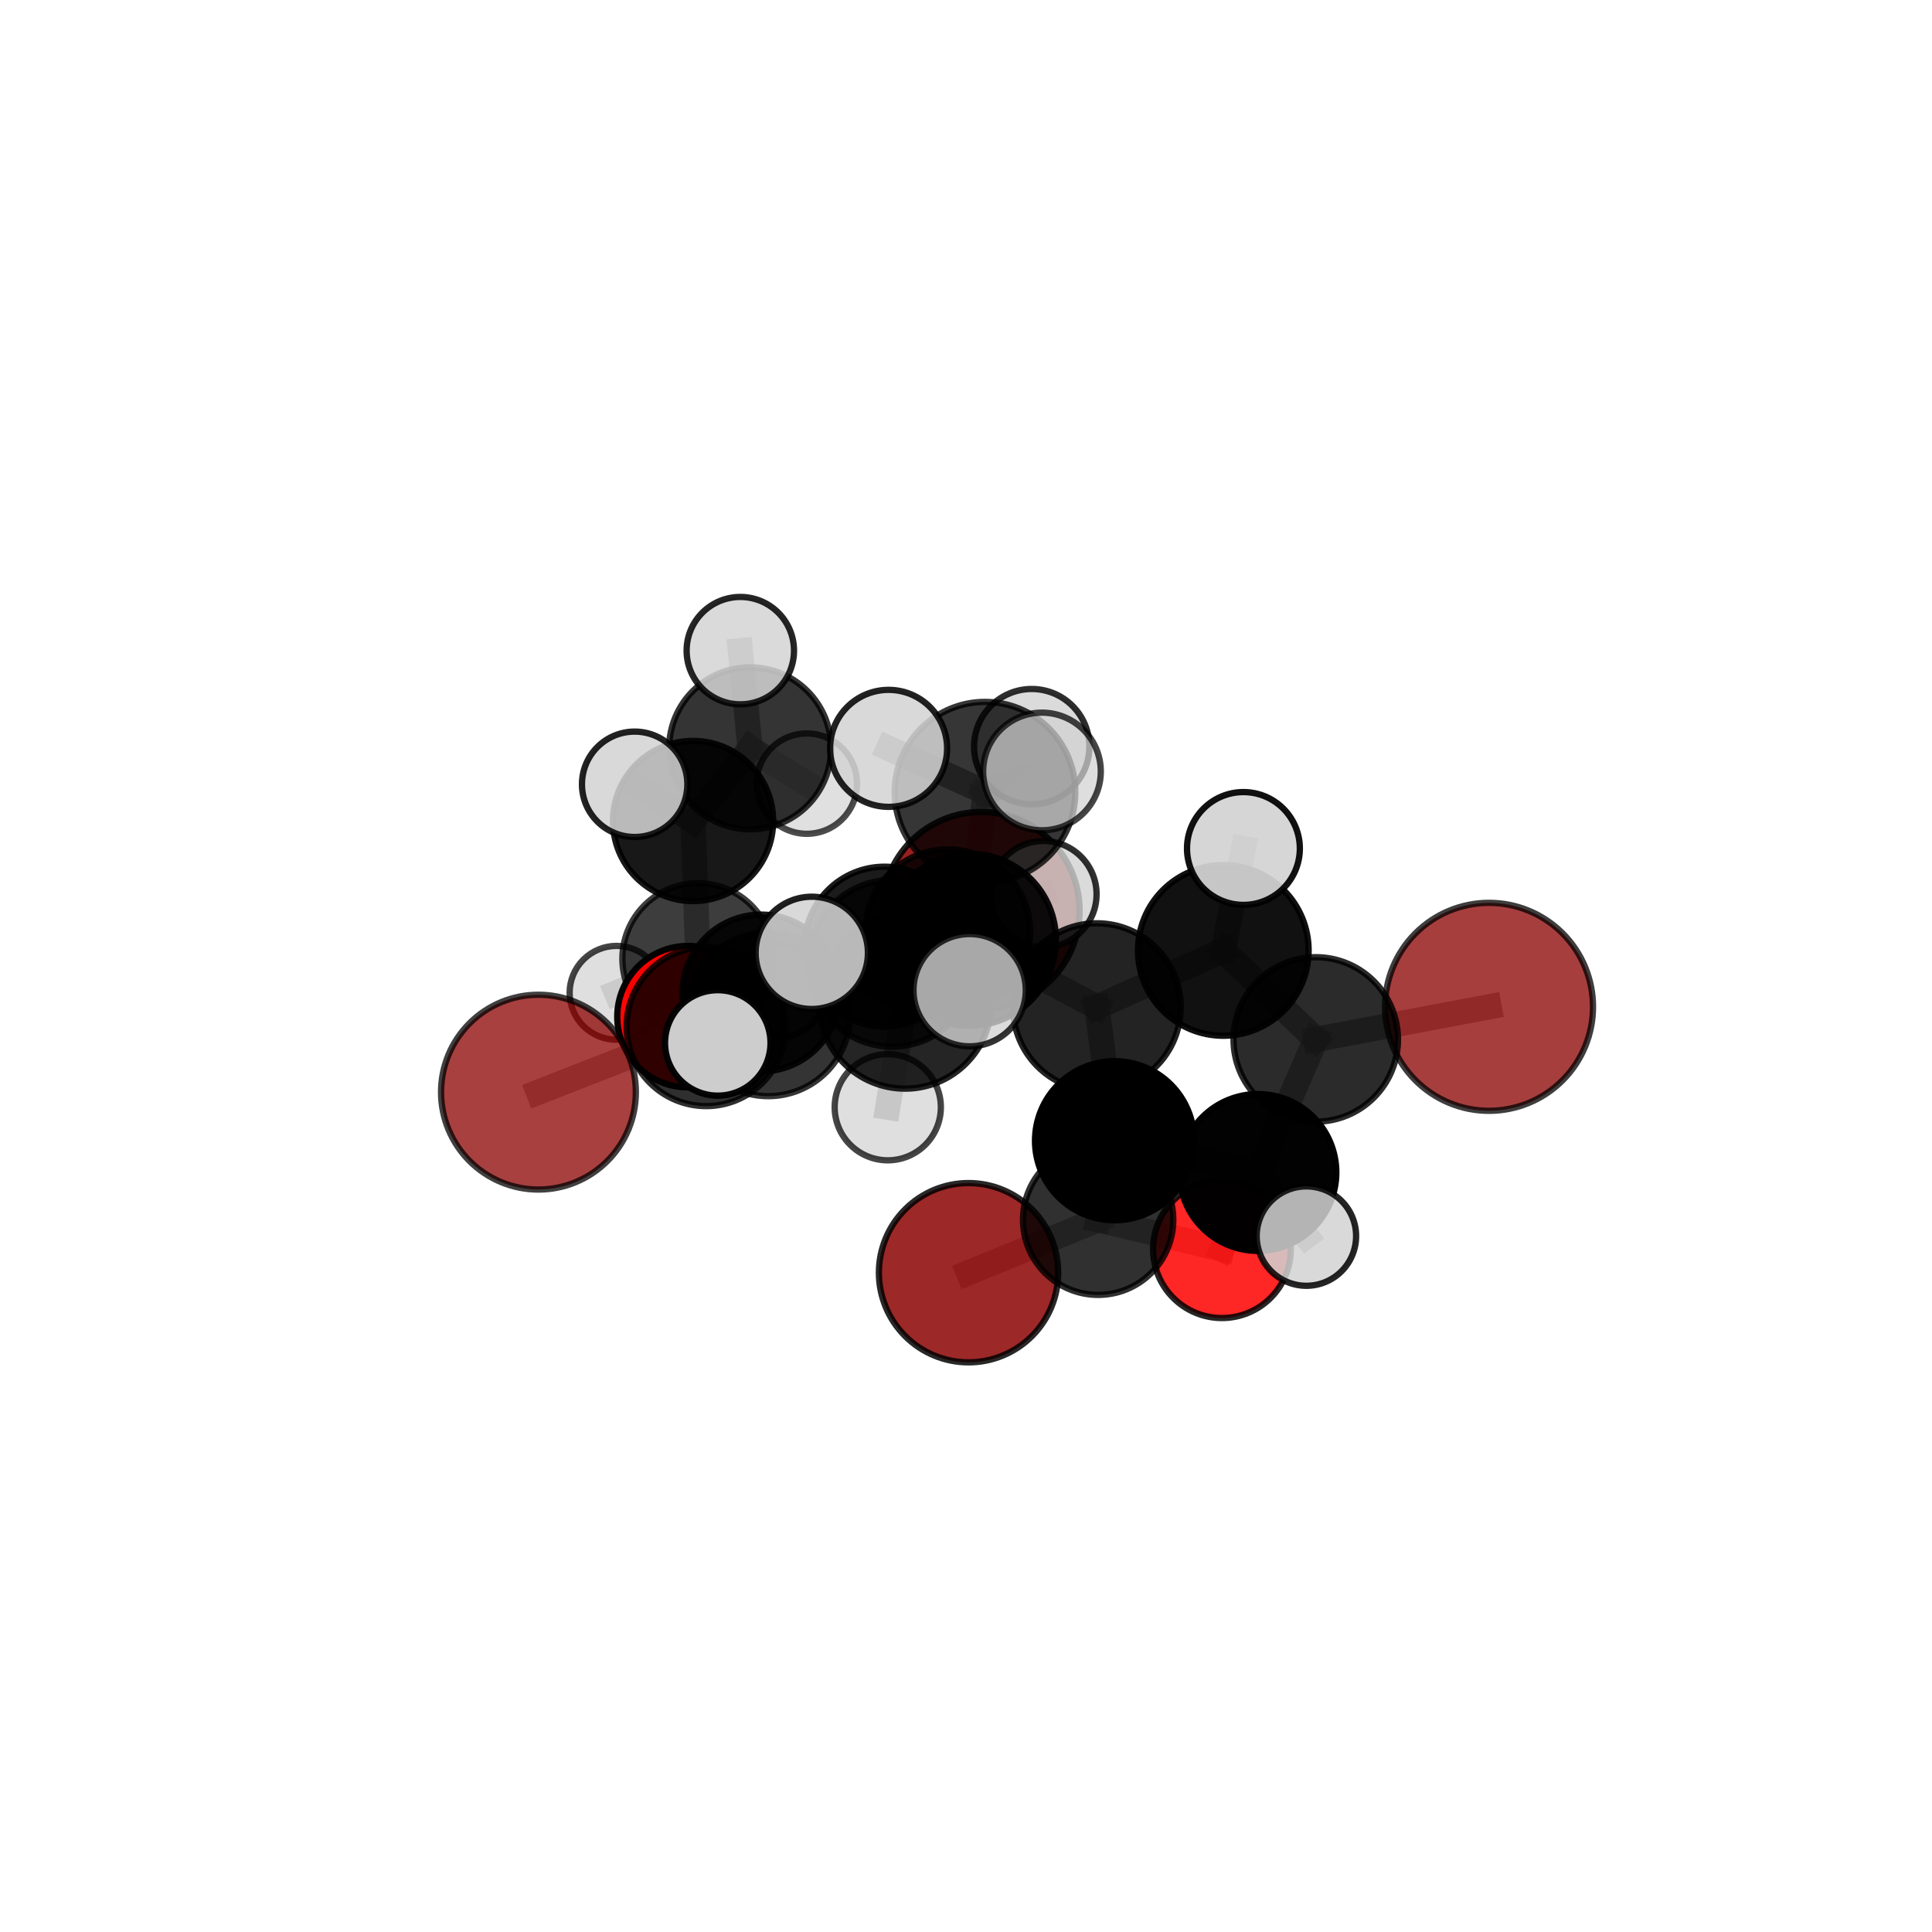 <?xml version="1.0" encoding="utf-8" standalone="no"?>
<!DOCTYPE svg PUBLIC "-//W3C//DTD SVG 1.1//EN"
  "http://www.w3.org/Graphics/SVG/1.1/DTD/svg11.dtd">
<svg xmlns:xlink="http://www.w3.org/1999/xlink" width="153pt" height="153pt" viewBox="0 0 153 153" xmlns="http://www.w3.org/2000/svg" version="1.1">
 <defs>
  <style type="text/css">*{stroke-linejoin: round; stroke-linecap: butt}</style>
 </defs>
 <g id="figure_1">
  <g id="patch_1">
   <path d="M 0 153 
L 153 153 
L 153 0 
L 0 0 
L 0 153 
z
" style="fill: none"/>
  </g>
  <g id="patch_2">
   <path d="M 7.2 145.8 
L 145.8 145.8 
L 145.8 7.2 
L 7.2 7.2 
L 7.2 145.8 
z
" style="fill: none"/>
  </g>
  <g id="axes_1">
   <g id="line2d_1">
    <path d="M 76.702 100.789 
L 86.965 96.596 
" clip-path="url(#pe5ef453f3c)" style="fill: none; stroke: #808080; stroke-opacity: 0.58; stroke-width: 2; stroke-linecap: square"/>
   </g>
   <g id="line2d_2">
    <path d="M 77.693 72.106 
L 70.047 74.964 
" clip-path="url(#pe5ef453f3c)" style="fill: none; stroke: #808080; stroke-opacity: 0.643; stroke-width: 2; stroke-linecap: square"/>
   </g>
   <g id="line2d_3">
    <path d="M 70.047 74.964 
L 60.271 78.64 
" clip-path="url(#pe5ef453f3c)" style="fill: none; stroke: #808080; stroke-opacity: 0.643; stroke-width: 2; stroke-linecap: square"/>
   </g>
   <g id="line2d_4">
    <path d="M 117.92 79.733 
L 104.198 82.314 
" clip-path="url(#pe5ef453f3c)" style="fill: none; stroke: #808080; stroke-opacity: 0.681; stroke-width: 2; stroke-linecap: square"/>
   </g>
   <g id="line2d_5">
    <path d="M 104.198 82.314 
L 99.617 92.85 
" clip-path="url(#pe5ef453f3c)" style="fill: none; stroke: #808080; stroke-opacity: 0.657; stroke-width: 2; stroke-linecap: square"/>
   </g>
   <g id="line2d_6">
    <path d="M 42.641 86.489 
L 55.923 81.297 
" clip-path="url(#pe5ef453f3c)" style="fill: none; stroke: #808080; stroke-opacity: 0.636; stroke-width: 2; stroke-linecap: square"/>
   </g>
   <g id="line2d_7">
    <path d="M 55.923 81.297 
L 60.271 78.64 
" clip-path="url(#pe5ef453f3c)" style="fill: none; stroke: #808080; stroke-opacity: 0.641; stroke-width: 2; stroke-linecap: square"/>
   </g>
   <g id="line2d_8">
    <path d="M 96.769 98.926 
L 86.965 96.596 
" clip-path="url(#pe5ef453f3c)" style="fill: none; stroke: #808080; stroke-opacity: 0.593; stroke-width: 2; stroke-linecap: square"/>
   </g>
   <g id="line2d_9">
    <path d="M 96.769 98.926 
L 99.617 92.85 
" clip-path="url(#pe5ef453f3c)" style="fill: none; stroke: #808080; stroke-opacity: 0.61; stroke-width: 2; stroke-linecap: square"/>
   </g>
   <g id="line2d_10">
    <path d="M 99.617 92.85 
L 103.457 97.888 
" clip-path="url(#pe5ef453f3c)" style="fill: none; stroke: #808080; stroke-opacity: 0.632; stroke-width: 2; stroke-linecap: square"/>
   </g>
   <g id="line2d_11">
    <path d="M 54.481 80.511 
L 60.271 78.64 
" clip-path="url(#pe5ef453f3c)" style="fill: none; stroke: #808080; stroke-opacity: 0.621; stroke-width: 2; stroke-linecap: square"/>
   </g>
   <g id="line2d_12">
    <path d="M 54.481 80.511 
L 55.269 75.923 
" clip-path="url(#pe5ef453f3c)" style="fill: none; stroke: #808080; stroke-opacity: 0.605; stroke-width: 2; stroke-linecap: square"/>
   </g>
   <g id="line2d_13">
    <path d="M 55.269 75.923 
L 54.885 65.018 
" clip-path="url(#pe5ef453f3c)" style="fill: none; stroke: #808080; stroke-opacity: 0.629; stroke-width: 2; stroke-linecap: square"/>
   </g>
   <g id="line2d_14">
    <path d="M 55.269 75.923 
L 48.827 78.624 
" clip-path="url(#pe5ef453f3c)" style="fill: none; stroke: #808080; stroke-opacity: 0.593; stroke-width: 2; stroke-linecap: square"/>
   </g>
   <g id="line2d_15">
    <path d="M 55.269 75.923 
L 61.663 78.432 
" clip-path="url(#pe5ef453f3c)" style="fill: none; stroke: #808080; stroke-opacity: 0.592; stroke-width: 2; stroke-linecap: square"/>
   </g>
   <g id="line2d_16">
    <path d="M 76.808 74.423 
L 86.863 79.757 
" clip-path="url(#pe5ef453f3c)" style="fill: none; stroke: #808080; stroke-opacity: 0.71; stroke-width: 2; stroke-linecap: square"/>
   </g>
   <g id="line2d_17">
    <path d="M 76.808 74.423 
L 70.642 76.288 
" clip-path="url(#pe5ef453f3c)" style="fill: none; stroke: #808080; stroke-opacity: 0.707; stroke-width: 2; stroke-linecap: square"/>
   </g>
   <g id="line2d_18">
    <path d="M 76.808 74.423 
L 78.006 62.735 
" clip-path="url(#pe5ef453f3c)" style="fill: none; stroke: #808080; stroke-opacity: 0.75; stroke-width: 2; stroke-linecap: square"/>
   </g>
   <g id="line2d_19">
    <path d="M 76.808 74.423 
L 71.677 79.382 
" clip-path="url(#pe5ef453f3c)" style="fill: none; stroke: #808080; stroke-opacity: 0.725; stroke-width: 2; stroke-linecap: square"/>
   </g>
   <g id="line2d_20">
    <path d="M 86.863 79.757 
L 96.875 75.268 
" clip-path="url(#pe5ef453f3c)" style="fill: none; stroke: #808080; stroke-opacity: 0.706; stroke-width: 2; stroke-linecap: square"/>
   </g>
   <g id="line2d_21">
    <path d="M 86.863 79.757 
L 88.265 90.338 
" clip-path="url(#pe5ef453f3c)" style="fill: none; stroke: #808080; stroke-opacity: 0.672; stroke-width: 2; stroke-linecap: square"/>
   </g>
   <g id="line2d_22">
    <path d="M 70.642 76.288 
L 60.842 80.322 
" clip-path="url(#pe5ef453f3c)" style="fill: none; stroke: #808080; stroke-opacity: 0.683; stroke-width: 2; stroke-linecap: square"/>
   </g>
   <g id="line2d_23">
    <path d="M 70.642 76.288 
L 75.05 73.781 
" clip-path="url(#pe5ef453f3c)" style="fill: none; stroke: #808080; stroke-opacity: 0.685; stroke-width: 2; stroke-linecap: square"/>
   </g>
   <g id="line2d_24">
    <path d="M 78.006 62.735 
L 70.37 59.264 
" clip-path="url(#pe5ef453f3c)" style="fill: none; stroke: #808080; stroke-opacity: 0.785; stroke-width: 2; stroke-linecap: square"/>
   </g>
   <g id="line2d_25">
    <path d="M 78.006 62.735 
L 82.516 61.094 
" clip-path="url(#pe5ef453f3c)" style="fill: none; stroke: #808080; stroke-opacity: 0.788; stroke-width: 2; stroke-linecap: square"/>
   </g>
   <g id="line2d_26">
    <path d="M 78.006 62.735 
L 81.705 59.128 
" clip-path="url(#pe5ef453f3c)" style="fill: none; stroke: #808080; stroke-opacity: 0.777; stroke-width: 2; stroke-linecap: square"/>
   </g>
   <g id="line2d_27">
    <path d="M 71.677 79.382 
L 64.287 75.459 
" clip-path="url(#pe5ef453f3c)" style="fill: none; stroke: #808080; stroke-opacity: 0.736; stroke-width: 2; stroke-linecap: square"/>
   </g>
   <g id="line2d_28">
    <path d="M 71.677 79.382 
L 70.305 87.684 
" clip-path="url(#pe5ef453f3c)" style="fill: none; stroke: #808080; stroke-opacity: 0.707; stroke-width: 2; stroke-linecap: square"/>
   </g>
   <g id="line2d_29">
    <path d="M 71.677 79.382 
L 76.788 78.417 
" clip-path="url(#pe5ef453f3c)" style="fill: none; stroke: #808080; stroke-opacity: 0.736; stroke-width: 2; stroke-linecap: square"/>
   </g>
   <g id="line2d_30">
    <path d="M 96.875 75.268 
L 104.198 82.314 
" clip-path="url(#pe5ef453f3c)" style="fill: none; stroke: #808080; stroke-opacity: 0.697; stroke-width: 2; stroke-linecap: square"/>
   </g>
   <g id="line2d_31">
    <path d="M 96.875 75.268 
L 98.47 67.193 
" clip-path="url(#pe5ef453f3c)" style="fill: none; stroke: #808080; stroke-opacity: 0.733; stroke-width: 2; stroke-linecap: square"/>
   </g>
   <g id="line2d_32">
    <path d="M 88.265 90.338 
L 86.965 96.596 
" clip-path="url(#pe5ef453f3c)" style="fill: none; stroke: #808080; stroke-opacity: 0.624; stroke-width: 2; stroke-linecap: square"/>
   </g>
   <g id="line2d_33">
    <path d="M 88.265 90.338 
L 99.617 92.85 
" clip-path="url(#pe5ef453f3c)" style="fill: none; stroke: #808080; stroke-opacity: 0.641; stroke-width: 2; stroke-linecap: square"/>
   </g>
   <g id="line2d_34">
    <path d="M 60.842 80.322 
L 55.923 81.297 
" clip-path="url(#pe5ef453f3c)" style="fill: none; stroke: #808080; stroke-opacity: 0.661; stroke-width: 2; stroke-linecap: square"/>
   </g>
   <g id="line2d_35">
    <path d="M 60.842 80.322 
L 56.842 82.591 
" clip-path="url(#pe5ef453f3c)" style="fill: none; stroke: #808080; stroke-opacity: 0.678; stroke-width: 2; stroke-linecap: square"/>
   </g>
   <g id="line2d_36">
    <path d="M 75.05 73.781 
L 70.047 74.964 
" clip-path="url(#pe5ef453f3c)" style="fill: none; stroke: #808080; stroke-opacity: 0.665; stroke-width: 2; stroke-linecap: square"/>
   </g>
   <g id="line2d_37">
    <path d="M 75.05 73.781 
L 82.625 70.817 
" clip-path="url(#pe5ef453f3c)" style="fill: none; stroke: #808080; stroke-opacity: 0.685; stroke-width: 2; stroke-linecap: square"/>
   </g>
   <g id="line2d_38">
    <path d="M 54.885 65.018 
L 59.404 59.261 
" clip-path="url(#pe5ef453f3c)" style="fill: none; stroke: #808080; stroke-opacity: 0.659; stroke-width: 2; stroke-linecap: square"/>
   </g>
   <g id="line2d_39">
    <path d="M 54.885 65.018 
L 50.26 62.11 
" clip-path="url(#pe5ef453f3c)" style="fill: none; stroke: #808080; stroke-opacity: 0.668; stroke-width: 2; stroke-linecap: square"/>
   </g>
   <g id="line2d_40">
    <path d="M 59.404 59.261 
L 58.627 51.526 
" clip-path="url(#pe5ef453f3c)" style="fill: none; stroke: #808080; stroke-opacity: 0.682; stroke-width: 2; stroke-linecap: square"/>
   </g>
   <g id="line2d_41">
    <path d="M 59.404 59.261 
L 63.894 62.057 
" clip-path="url(#pe5ef453f3c)" style="fill: none; stroke: #808080; stroke-opacity: 0.65; stroke-width: 2; stroke-linecap: square"/>
   </g>
   <g id="Path3DCollection_1">
    <path d="M 63.894 66.031 
C 64.948 66.031 65.959 65.612 66.704 64.867 
C 67.449 64.122 67.868 63.111 67.868 62.057 
C 67.868 61.004 67.449 59.993 66.704 59.248 
C 65.959 58.503 64.948 58.084 63.894 58.084 
C 62.84 58.084 61.829 58.503 61.084 59.248 
C 60.339 59.993 59.92 61.004 59.92 62.057 
C 59.92 63.111 60.339 64.122 61.084 64.867 
C 61.829 65.612 62.84 66.031 63.894 66.031 
z
" clip-path="url(#pe5ef453f3c)" style="fill: #d3d3d3; fill-opacity: 0.7; stroke: #000000; stroke-opacity: 0.7; stroke-width: 0.5"/>
    <path d="M 59.404 65.675 
C 61.105 65.675 62.736 64.999 63.939 63.796 
C 65.142 62.593 65.817 60.962 65.817 59.261 
C 65.817 57.56 65.142 55.928 63.939 54.726 
C 62.736 53.523 61.105 52.847 59.404 52.847 
C 57.703 52.847 56.071 53.523 54.868 54.726 
C 53.666 55.928 52.99 57.56 52.99 59.261 
C 52.99 60.962 53.666 62.593 54.868 63.796 
C 56.071 64.999 57.703 65.675 59.404 65.675 
z
" clip-path="url(#pe5ef453f3c)" style="fill-opacity: 0.794; stroke: #000000; stroke-opacity: 0.794; stroke-width: 0.5"/>
    <path d="M 58.627 55.778 
C 59.755 55.778 60.837 55.33 61.634 54.533 
C 62.432 53.736 62.88 52.654 62.88 51.526 
C 62.88 50.398 62.432 49.316 61.634 48.519 
C 60.837 47.722 59.755 47.274 58.627 47.274 
C 57.5 47.274 56.418 47.722 55.62 48.519 
C 54.823 49.316 54.375 50.398 54.375 51.526 
C 54.375 52.654 54.823 53.736 55.62 54.533 
C 56.418 55.33 57.5 55.778 58.627 55.778 
z
" clip-path="url(#pe5ef453f3c)" style="fill: #d3d3d3; fill-opacity: 0.855; stroke: #000000; stroke-opacity: 0.855; stroke-width: 0.5"/>
    <path d="M 61.663 82.147 
C 62.648 82.147 63.593 81.755 64.289 81.059 
C 64.986 80.362 65.377 79.417 65.377 78.432 
C 65.377 77.447 64.986 76.503 64.289 75.806 
C 63.593 75.11 62.648 74.718 61.663 74.718 
C 60.678 74.718 59.733 75.11 59.037 75.806 
C 58.34 76.503 57.949 77.447 57.949 78.432 
C 57.949 79.417 58.34 80.362 59.037 81.059 
C 59.733 81.755 60.678 82.147 61.663 82.147 
z
" clip-path="url(#pe5ef453f3c)" style="fill: #d3d3d3; fill-opacity: 0.781; stroke: #000000; stroke-opacity: 0.781; stroke-width: 0.5"/>
    <path d="M 48.827 82.341 
C 49.813 82.341 50.758 81.949 51.455 81.252 
C 52.152 80.555 52.544 79.61 52.544 78.624 
C 52.544 77.638 52.152 76.693 51.455 75.996 
C 50.758 75.299 49.813 74.907 48.827 74.907 
C 47.841 74.907 46.896 75.299 46.199 75.996 
C 45.501 76.693 45.11 77.638 45.11 78.624 
C 45.11 79.61 45.501 80.555 46.199 81.252 
C 46.896 81.949 47.841 82.341 48.827 82.341 
z
" clip-path="url(#pe5ef453f3c)" style="fill: #d3d3d3; fill-opacity: 0.733; stroke: #000000; stroke-opacity: 0.733; stroke-width: 0.5"/>
    <path d="M 55.269 81.905 
C 56.855 81.905 58.377 81.275 59.498 80.153 
C 60.62 79.031 61.25 77.51 61.25 75.923 
C 61.25 74.337 60.62 72.816 59.498 71.694 
C 58.377 70.572 56.855 69.942 55.269 69.942 
C 53.682 69.942 52.161 70.572 51.039 71.694 
C 49.918 72.816 49.287 74.337 49.287 75.923 
C 49.287 77.51 49.918 79.031 51.039 80.153 
C 52.161 81.275 53.682 81.905 55.269 81.905 
z
" clip-path="url(#pe5ef453f3c)" style="fill-opacity: 0.759; stroke: #000000; stroke-opacity: 0.759; stroke-width: 0.5"/>
    <path d="M 54.885 71.361 
C 56.567 71.361 58.18 70.693 59.37 69.503 
C 60.559 68.314 61.228 66.7 61.228 65.018 
C 61.228 63.336 60.559 61.723 59.37 60.533 
C 58.18 59.344 56.567 58.675 54.885 58.675 
C 53.203 58.675 51.589 59.344 50.4 60.533 
C 49.21 61.723 48.542 63.336 48.542 65.018 
C 48.542 66.7 49.21 68.314 50.4 69.503 
C 51.589 70.693 53.203 71.361 54.885 71.361 
z
" clip-path="url(#pe5ef453f3c)" style="fill-opacity: 0.904; stroke: #000000; stroke-opacity: 0.904; stroke-width: 0.5"/>
    <path d="M 77.693 79.908 
C 79.763 79.908 81.747 79.086 83.21 77.623 
C 84.674 76.16 85.496 74.175 85.496 72.106 
C 85.496 70.037 84.674 68.052 83.21 66.589 
C 81.747 65.126 79.763 64.304 77.693 64.304 
C 75.624 64.304 73.639 65.126 72.176 66.589 
C 70.713 68.052 69.891 70.037 69.891 72.106 
C 69.891 74.175 70.713 76.16 72.176 77.623 
C 73.639 79.086 75.624 79.908 77.693 79.908 
z
" clip-path="url(#pe5ef453f3c)" style="fill: #8b0000; fill-opacity: 0.872; stroke: #000000; stroke-opacity: 0.872; stroke-width: 0.5"/>
    <path d="M 50.26 66.283 
C 51.367 66.283 52.428 65.843 53.211 65.061 
C 53.993 64.278 54.433 63.217 54.433 62.11 
C 54.433 61.003 53.993 59.941 53.211 59.159 
C 52.428 58.376 51.367 57.937 50.26 57.937 
C 49.153 57.937 48.091 58.376 47.309 59.159 
C 46.526 59.941 46.087 61.003 46.087 62.11 
C 46.087 63.217 46.526 64.278 47.309 65.061 
C 48.091 65.843 49.153 66.283 50.26 66.283 
z
" clip-path="url(#pe5ef453f3c)" style="fill: #d3d3d3; fill-opacity: 0.864; stroke: #000000; stroke-opacity: 0.864; stroke-width: 0.5"/>
    <path d="M 54.481 86.112 
C 55.967 86.112 57.391 85.522 58.442 84.471 
C 59.492 83.421 60.082 81.996 60.082 80.511 
C 60.082 79.026 59.492 77.601 58.442 76.551 
C 57.391 75.5 55.967 74.91 54.481 74.91 
C 52.996 74.91 51.571 75.5 50.521 76.551 
C 49.471 77.601 48.881 79.026 48.881 80.511 
C 48.881 81.996 49.471 83.421 50.521 84.471 
C 51.571 85.522 52.996 86.112 54.481 86.112 
z
" clip-path="url(#pe5ef453f3c)" style="fill: #ff0000; fill-opacity: 0.971; stroke: #000000; stroke-opacity: 0.971; stroke-width: 0.5"/>
    <path d="M 60.271 84.85 
C 61.919 84.85 63.498 84.196 64.663 83.031 
C 65.828 81.867 66.482 80.287 66.482 78.64 
C 66.482 76.992 65.828 75.413 64.663 74.248 
C 63.498 73.083 61.919 72.429 60.271 72.429 
C 58.624 72.429 57.044 73.083 55.88 74.248 
C 54.715 75.413 54.061 76.992 54.061 78.64 
C 54.061 80.287 54.715 81.867 55.88 83.031 
C 57.044 84.196 58.624 84.85 60.271 84.85 
z
" clip-path="url(#pe5ef453f3c)" style="fill-opacity: 0.908; stroke: #000000; stroke-opacity: 0.908; stroke-width: 0.5"/>
    <path d="M 70.047 81.292 
C 71.725 81.292 73.335 80.625 74.522 79.439 
C 75.708 78.252 76.375 76.642 76.375 74.964 
C 76.375 73.286 75.708 71.676 74.522 70.49 
C 73.335 69.303 71.725 68.636 70.047 68.636 
C 68.369 68.636 66.759 69.303 65.573 70.49 
C 64.386 71.676 63.719 73.286 63.719 74.964 
C 63.719 76.642 64.386 78.252 65.573 79.439 
C 66.759 80.625 68.369 81.292 70.047 81.292 
z
" clip-path="url(#pe5ef453f3c)" style="fill-opacity: 0.894; stroke: #000000; stroke-opacity: 0.894; stroke-width: 0.5"/>
    <path d="M 76.702 107.888 
C 78.584 107.888 80.39 107.14 81.722 105.809 
C 83.053 104.477 83.801 102.671 83.801 100.789 
C 83.801 98.906 83.053 97.1 81.722 95.769 
C 80.39 94.437 78.584 93.689 76.702 93.689 
C 74.819 93.689 73.013 94.437 71.682 95.769 
C 70.35 97.1 69.602 98.906 69.602 100.789 
C 69.602 102.671 70.35 104.477 71.682 105.809 
C 73.013 107.14 74.819 107.888 76.702 107.888 
z
" clip-path="url(#pe5ef453f3c)" style="fill: #8b0000; fill-opacity: 0.843; stroke: #000000; stroke-opacity: 0.843; stroke-width: 0.5"/>
    <path d="M 82.625 75.033 
C 83.743 75.033 84.815 74.589 85.606 73.798 
C 86.397 73.007 86.841 71.935 86.841 70.817 
C 86.841 69.699 86.397 68.627 85.606 67.836 
C 84.815 67.046 83.743 66.601 82.625 66.601 
C 81.507 66.601 80.435 67.046 79.644 67.836 
C 78.854 68.627 78.409 69.699 78.409 70.817 
C 78.409 71.935 78.854 73.007 79.644 73.798 
C 80.435 74.589 81.507 75.033 82.625 75.033 
z
" clip-path="url(#pe5ef453f3c)" style="fill: #d3d3d3; fill-opacity: 0.809; stroke: #000000; stroke-opacity: 0.809; stroke-width: 0.5"/>
    <path d="M 75.05 80.3 
C 76.779 80.3 78.437 79.613 79.66 78.39 
C 80.882 77.168 81.569 75.51 81.569 73.781 
C 81.569 72.052 80.882 70.394 79.66 69.171 
C 78.437 67.948 76.779 67.262 75.05 67.262 
C 73.321 67.262 71.663 67.948 70.44 69.171 
C 69.218 70.394 68.531 72.052 68.531 73.781 
C 68.531 75.51 69.218 77.168 70.44 78.39 
C 71.663 79.613 73.321 80.3 75.05 80.3 
z
" clip-path="url(#pe5ef453f3c)" style="fill-opacity: 0.849; stroke: #000000; stroke-opacity: 0.849; stroke-width: 0.5"/>
    <path d="M 42.641 94.203 
C 44.687 94.203 46.649 93.39 48.095 91.944 
C 49.542 90.497 50.355 88.535 50.355 86.489 
C 50.355 84.444 49.542 82.482 48.095 81.035 
C 46.649 79.589 44.687 78.776 42.641 78.776 
C 40.596 78.776 38.633 79.589 37.187 81.035 
C 35.74 82.482 34.928 84.444 34.928 86.489 
C 34.928 88.535 35.74 90.497 37.187 91.944 
C 38.633 93.39 40.596 94.203 42.641 94.203 
z
" clip-path="url(#pe5ef453f3c)" style="fill: #8b0000; fill-opacity: 0.749; stroke: #000000; stroke-opacity: 0.749; stroke-width: 0.5"/>
    <path d="M 55.923 87.596 
C 57.593 87.596 59.195 86.932 60.376 85.751 
C 61.558 84.569 62.221 82.967 62.221 81.297 
C 62.221 79.626 61.558 78.024 60.376 76.843 
C 59.195 75.662 57.593 74.998 55.923 74.998 
C 54.252 74.998 52.65 75.662 51.469 76.843 
C 50.287 78.024 49.624 79.626 49.624 81.297 
C 49.624 82.967 50.287 84.569 51.469 85.751 
C 52.65 86.932 54.252 87.596 55.923 87.596 
z
" clip-path="url(#pe5ef453f3c)" style="fill-opacity: 0.814; stroke: #000000; stroke-opacity: 0.814; stroke-width: 0.5"/>
    <path d="M 96.769 104.379 
C 98.215 104.379 99.602 103.804 100.625 102.782 
C 101.647 101.759 102.222 100.372 102.222 98.926 
C 102.222 97.48 101.647 96.093 100.625 95.071 
C 99.602 94.048 98.215 93.474 96.769 93.474 
C 95.323 93.474 93.936 94.048 92.914 95.071 
C 91.891 96.093 91.317 97.48 91.317 98.926 
C 91.317 100.372 91.891 101.759 92.914 102.782 
C 93.936 103.804 95.323 104.379 96.769 104.379 
z
" clip-path="url(#pe5ef453f3c)" style="fill: #ff0000; fill-opacity: 0.848; stroke: #000000; stroke-opacity: 0.848; stroke-width: 0.5"/>
    <path d="M 86.965 102.547 
C 88.544 102.547 90.058 101.92 91.174 100.804 
C 92.29 99.688 92.917 98.174 92.917 96.596 
C 92.917 95.018 92.29 93.504 91.174 92.388 
C 90.058 91.272 88.544 90.645 86.965 90.645 
C 85.387 90.645 83.873 91.272 82.757 92.388 
C 81.641 93.504 81.014 95.018 81.014 96.596 
C 81.014 98.174 81.641 99.688 82.757 100.804 
C 83.873 101.92 85.387 102.547 86.965 102.547 
z
" clip-path="url(#pe5ef453f3c)" style="fill-opacity: 0.809; stroke: #000000; stroke-opacity: 0.809; stroke-width: 0.5"/>
    <path d="M 70.642 82.89 
C 72.392 82.89 74.072 82.194 75.31 80.956 
C 76.548 79.718 77.243 78.039 77.243 76.288 
C 77.243 74.537 76.548 72.858 75.31 71.62 
C 74.072 70.382 72.392 69.686 70.642 69.686 
C 68.891 69.686 67.211 70.382 65.973 71.62 
C 64.735 72.858 64.04 74.537 64.04 76.288 
C 64.04 78.039 64.735 79.718 65.973 80.956 
C 67.211 82.194 68.891 82.89 70.642 82.89 
z
" clip-path="url(#pe5ef453f3c)" style="fill-opacity: 0.794; stroke: #000000; stroke-opacity: 0.794; stroke-width: 0.5"/>
    <path d="M 60.842 86.808 
C 62.562 86.808 64.212 86.124 65.428 84.908 
C 66.645 83.692 67.328 82.042 67.328 80.322 
C 67.328 78.603 66.645 76.953 65.428 75.737 
C 64.212 74.52 62.562 73.837 60.842 73.837 
C 59.123 73.837 57.473 74.52 56.257 75.737 
C 55.04 76.953 54.357 78.603 54.357 80.322 
C 54.357 82.042 55.04 83.692 56.257 84.908 
C 57.473 86.124 59.123 86.808 60.842 86.808 
z
" clip-path="url(#pe5ef453f3c)" style="fill-opacity: 0.794; stroke: #000000; stroke-opacity: 0.794; stroke-width: 0.5"/>
    <path d="M 117.92 87.968 
C 120.104 87.968 122.199 87.1 123.743 85.556 
C 125.287 84.012 126.155 81.917 126.155 79.733 
C 126.155 77.549 125.287 75.454 123.743 73.91 
C 122.199 72.366 120.104 71.498 117.92 71.498 
C 115.736 71.498 113.642 72.366 112.097 73.91 
C 110.553 75.454 109.685 77.549 109.685 79.733 
C 109.685 81.917 110.553 84.012 112.097 85.556 
C 113.642 87.1 115.736 87.968 117.92 87.968 
z
" clip-path="url(#pe5ef453f3c)" style="fill: #8b0000; fill-opacity: 0.754; stroke: #000000; stroke-opacity: 0.754; stroke-width: 0.5"/>
    <path d="M 81.705 63.694 
C 82.916 63.694 84.077 63.213 84.933 62.357 
C 85.79 61.501 86.271 60.339 86.271 59.128 
C 86.271 57.917 85.79 56.755 84.933 55.899 
C 84.077 55.043 82.916 54.562 81.705 54.562 
C 80.494 54.562 79.332 55.043 78.476 55.899 
C 77.619 56.755 77.138 57.917 77.138 59.128 
C 77.138 60.339 77.619 61.501 78.476 62.357 
C 79.332 63.213 80.494 63.694 81.705 63.694 
z
" clip-path="url(#pe5ef453f3c)" style="fill: #d3d3d3; fill-opacity: 0.817; stroke: #000000; stroke-opacity: 0.817; stroke-width: 0.5"/>
    <path d="M 104.198 88.827 
C 105.925 88.827 107.582 88.141 108.803 86.919 
C 110.025 85.698 110.711 84.041 110.711 82.314 
C 110.711 80.586 110.025 78.93 108.803 77.708 
C 107.582 76.487 105.925 75.801 104.198 75.801 
C 102.47 75.801 100.814 76.487 99.592 77.708 
C 98.371 78.93 97.685 80.586 97.685 82.314 
C 97.685 84.041 98.371 85.698 99.592 86.919 
C 100.814 88.141 102.47 88.827 104.198 88.827 
z
" clip-path="url(#pe5ef453f3c)" style="fill-opacity: 0.83; stroke: #000000; stroke-opacity: 0.83; stroke-width: 0.5"/>
    <path d="M 99.617 99.059 
C 101.264 99.059 102.843 98.405 104.008 97.24 
C 105.172 96.076 105.827 94.496 105.827 92.85 
C 105.827 91.203 105.172 89.624 104.008 88.459 
C 102.843 87.295 101.264 86.641 99.617 86.641 
C 97.971 86.641 96.391 87.295 95.227 88.459 
C 94.062 89.624 93.408 91.203 93.408 92.85 
C 93.408 94.496 94.062 96.076 95.227 97.24 
C 96.391 98.405 97.971 99.059 99.617 99.059 
z
" clip-path="url(#pe5ef453f3c)" style="fill-opacity: 0.992; stroke: #000000; stroke-opacity: 0.992; stroke-width: 0.5"/>
    <path d="M 88.265 96.637 
C 89.936 96.637 91.538 95.973 92.719 94.792 
C 93.901 93.611 94.565 92.008 94.565 90.338 
C 94.565 88.667 93.901 87.064 92.719 85.883 
C 91.538 84.702 89.936 84.038 88.265 84.038 
C 86.594 84.038 84.992 84.702 83.81 85.883 
C 82.629 87.064 81.965 88.667 81.965 90.338 
C 81.965 92.008 82.629 93.611 83.81 94.792 
C 84.992 95.973 86.594 96.637 88.265 96.637 
z
" clip-path="url(#pe5ef453f3c)" style="stroke: #000000; stroke-width: 0.5"/>
    <path d="M 56.842 86.767 
C 57.95 86.767 59.012 86.327 59.795 85.544 
C 60.578 84.761 61.018 83.698 61.018 82.591 
C 61.018 81.484 60.578 80.421 59.795 79.638 
C 59.012 78.855 57.95 78.415 56.842 78.415 
C 55.735 78.415 54.673 78.855 53.889 79.638 
C 53.106 80.421 52.666 81.484 52.666 82.591 
C 52.666 83.698 53.106 84.761 53.889 85.544 
C 54.673 86.327 55.735 86.767 56.842 86.767 
z
" clip-path="url(#pe5ef453f3c)" style="fill: #d3d3d3; fill-opacity: 0.971; stroke: #000000; stroke-opacity: 0.971; stroke-width: 0.5"/>
    <path d="M 96.875 82.025 
C 98.668 82.025 100.387 81.313 101.654 80.046 
C 102.921 78.779 103.633 77.06 103.633 75.268 
C 103.633 73.475 102.921 71.756 101.654 70.489 
C 100.387 69.222 98.668 68.51 96.875 68.51 
C 95.083 68.51 93.364 69.222 92.097 70.489 
C 90.83 71.756 90.118 73.475 90.118 75.268 
C 90.118 77.06 90.83 78.779 92.097 80.046 
C 93.364 81.313 95.083 82.025 96.875 82.025 
z
" clip-path="url(#pe5ef453f3c)" style="fill-opacity: 0.933; stroke: #000000; stroke-opacity: 0.933; stroke-width: 0.5"/>
    <path d="M 86.863 86.397 
C 88.624 86.397 90.313 85.697 91.558 84.452 
C 92.804 83.207 93.503 81.518 93.503 79.757 
C 93.503 77.996 92.804 76.307 91.558 75.062 
C 90.313 73.817 88.624 73.117 86.863 73.117 
C 85.102 73.117 83.413 73.817 82.168 75.062 
C 80.923 76.307 80.224 77.996 80.224 79.757 
C 80.224 81.518 80.923 83.207 82.168 84.452 
C 83.413 85.697 85.102 86.397 86.863 86.397 
z
" clip-path="url(#pe5ef453f3c)" style="fill-opacity: 0.861; stroke: #000000; stroke-opacity: 0.861; stroke-width: 0.5"/>
    <path d="M 98.47 71.661 
C 99.655 71.661 100.792 71.191 101.629 70.353 
C 102.467 69.515 102.938 68.378 102.938 67.193 
C 102.938 66.009 102.467 64.872 101.629 64.034 
C 100.792 63.196 99.655 62.726 98.47 62.726 
C 97.285 62.726 96.149 63.196 95.311 64.034 
C 94.473 64.872 94.002 66.009 94.002 67.193 
C 94.002 68.378 94.473 69.515 95.311 70.353 
C 96.149 71.191 97.285 71.661 98.47 71.661 
z
" clip-path="url(#pe5ef453f3c)" style="fill: #d3d3d3; fill-opacity: 0.933; stroke: #000000; stroke-opacity: 0.933; stroke-width: 0.5"/>
    <path d="M 76.808 81.235 
C 78.615 81.235 80.347 80.518 81.625 79.24 
C 82.902 77.963 83.62 76.23 83.62 74.423 
C 83.62 72.616 82.902 70.883 81.625 69.606 
C 80.347 68.328 78.615 67.611 76.808 67.611 
C 75.001 67.611 73.268 68.328 71.991 69.606 
C 70.713 70.883 69.996 72.616 69.996 74.423 
C 69.996 76.23 70.713 77.963 71.991 79.24 
C 73.268 80.518 75.001 81.235 76.808 81.235 
z
" clip-path="url(#pe5ef453f3c)" style="fill-opacity: 0.94; stroke: #000000; stroke-opacity: 0.94; stroke-width: 0.5"/>
    <path d="M 103.457 101.825 
C 104.501 101.825 105.503 101.41 106.241 100.672 
C 106.979 99.934 107.394 98.932 107.394 97.888 
C 107.394 96.844 106.979 95.843 106.241 95.105 
C 105.503 94.367 104.501 93.952 103.457 93.952 
C 102.414 93.952 101.412 94.367 100.674 95.105 
C 99.936 95.843 99.521 96.844 99.521 97.888 
C 99.521 98.932 99.936 99.934 100.674 100.672 
C 101.412 101.41 102.414 101.825 103.457 101.825 
z
" clip-path="url(#pe5ef453f3c)" style="fill: #d3d3d3; fill-opacity: 0.853; stroke: #000000; stroke-opacity: 0.853; stroke-width: 0.5"/>
    <path d="M 78.006 69.886 
C 79.902 69.886 81.721 69.132 83.062 67.791 
C 84.403 66.45 85.156 64.631 85.156 62.735 
C 85.156 60.839 84.403 59.02 83.062 57.679 
C 81.721 56.338 79.902 55.584 78.006 55.584 
C 76.109 55.584 74.29 56.338 72.949 57.679 
C 71.608 59.02 70.855 60.839 70.855 62.735 
C 70.855 64.631 71.608 66.45 72.949 67.791 
C 74.29 69.132 76.109 69.886 78.006 69.886 
z
" clip-path="url(#pe5ef453f3c)" style="fill-opacity: 0.786; stroke: #000000; stroke-opacity: 0.786; stroke-width: 0.5"/>
    <path d="M 70.37 63.897 
C 71.599 63.897 72.777 63.409 73.646 62.54 
C 74.515 61.671 75.003 60.493 75.003 59.264 
C 75.003 58.035 74.515 56.857 73.646 55.988 
C 72.777 55.119 71.599 54.631 70.37 54.631 
C 69.141 54.631 67.963 55.119 67.094 55.988 
C 66.225 56.857 65.737 58.035 65.737 59.264 
C 65.737 60.493 66.225 61.671 67.094 62.54 
C 67.963 63.409 69.141 63.897 70.37 63.897 
z
" clip-path="url(#pe5ef453f3c)" style="fill: #d3d3d3; fill-opacity: 0.864; stroke: #000000; stroke-opacity: 0.864; stroke-width: 0.5"/>
    <path d="M 70.305 91.889 
C 71.42 91.889 72.489 91.446 73.278 90.657 
C 74.066 89.869 74.509 88.799 74.509 87.684 
C 74.509 86.569 74.066 85.5 73.278 84.711 
C 72.489 83.923 71.42 83.48 70.305 83.48 
C 69.19 83.48 68.12 83.923 67.332 84.711 
C 66.543 85.5 66.1 86.569 66.1 87.684 
C 66.1 88.799 66.543 89.869 67.332 90.657 
C 68.12 91.446 69.19 91.889 70.305 91.889 
z
" clip-path="url(#pe5ef453f3c)" style="fill: #d3d3d3; fill-opacity: 0.728; stroke: #000000; stroke-opacity: 0.728; stroke-width: 0.5"/>
    <path d="M 82.516 65.753 
C 83.752 65.753 84.937 65.262 85.81 64.388 
C 86.684 63.515 87.175 62.33 87.175 61.094 
C 87.175 59.859 86.684 58.674 85.81 57.8 
C 84.937 56.927 83.752 56.436 82.516 56.436 
C 81.281 56.436 80.096 56.927 79.222 57.8 
C 78.349 58.674 77.858 59.859 77.858 61.094 
C 77.858 62.33 78.349 63.515 79.222 64.388 
C 80.096 65.262 81.281 65.753 82.516 65.753 
z
" clip-path="url(#pe5ef453f3c)" style="fill: #d3d3d3; fill-opacity: 0.727; stroke: #000000; stroke-opacity: 0.727; stroke-width: 0.5"/>
    <path d="M 71.677 86.213 
C 73.488 86.213 75.226 85.493 76.507 84.212 
C 77.787 82.931 78.507 81.194 78.507 79.382 
C 78.507 77.571 77.787 75.834 76.507 74.553 
C 75.226 73.272 73.488 72.552 71.677 72.552 
C 69.866 72.552 68.128 73.272 66.847 74.553 
C 65.566 75.834 64.847 77.571 64.847 79.382 
C 64.847 81.194 65.566 82.931 66.847 84.212 
C 68.128 85.493 69.866 86.213 71.677 86.213 
z
" clip-path="url(#pe5ef453f3c)" style="fill-opacity: 0.852; stroke: #000000; stroke-opacity: 0.852; stroke-width: 0.5"/>
    <path d="M 64.287 79.905 
C 65.466 79.905 66.597 79.436 67.431 78.602 
C 68.264 77.769 68.733 76.638 68.733 75.459 
C 68.733 74.28 68.264 73.149 67.431 72.315 
C 66.597 71.481 65.466 71.013 64.287 71.013 
C 63.108 71.013 61.977 71.481 61.143 72.315 
C 60.31 73.149 59.841 74.28 59.841 75.459 
C 59.841 76.638 60.31 77.769 61.143 78.602 
C 61.977 79.436 63.108 79.905 64.287 79.905 
z
" clip-path="url(#pe5ef453f3c)" style="fill: #d3d3d3; fill-opacity: 0.875; stroke: #000000; stroke-opacity: 0.875; stroke-width: 0.5"/>
    <path d="M 76.788 82.862 
C 77.967 82.862 79.098 82.394 79.932 81.56 
C 80.765 80.727 81.234 79.596 81.234 78.417 
C 81.234 77.238 80.765 76.107 79.932 75.273 
C 79.098 74.44 77.967 73.971 76.788 73.971 
C 75.609 73.971 74.478 74.44 73.644 75.273 
C 72.811 76.107 72.342 77.238 72.342 78.417 
C 72.342 79.596 72.811 80.727 73.644 81.56 
C 74.478 82.394 75.609 82.862 76.788 82.862 
z
" clip-path="url(#pe5ef453f3c)" style="fill: #d3d3d3; fill-opacity: 0.796; stroke: #000000; stroke-opacity: 0.796; stroke-width: 0.5"/>
   </g>
  </g>
 </g>
 <defs>
  <clipPath id="pe5ef453f3c">
   <rect x="7.2" y="7.2" width="138.6" height="138.6"/>
  </clipPath>
 </defs>
</svg>
